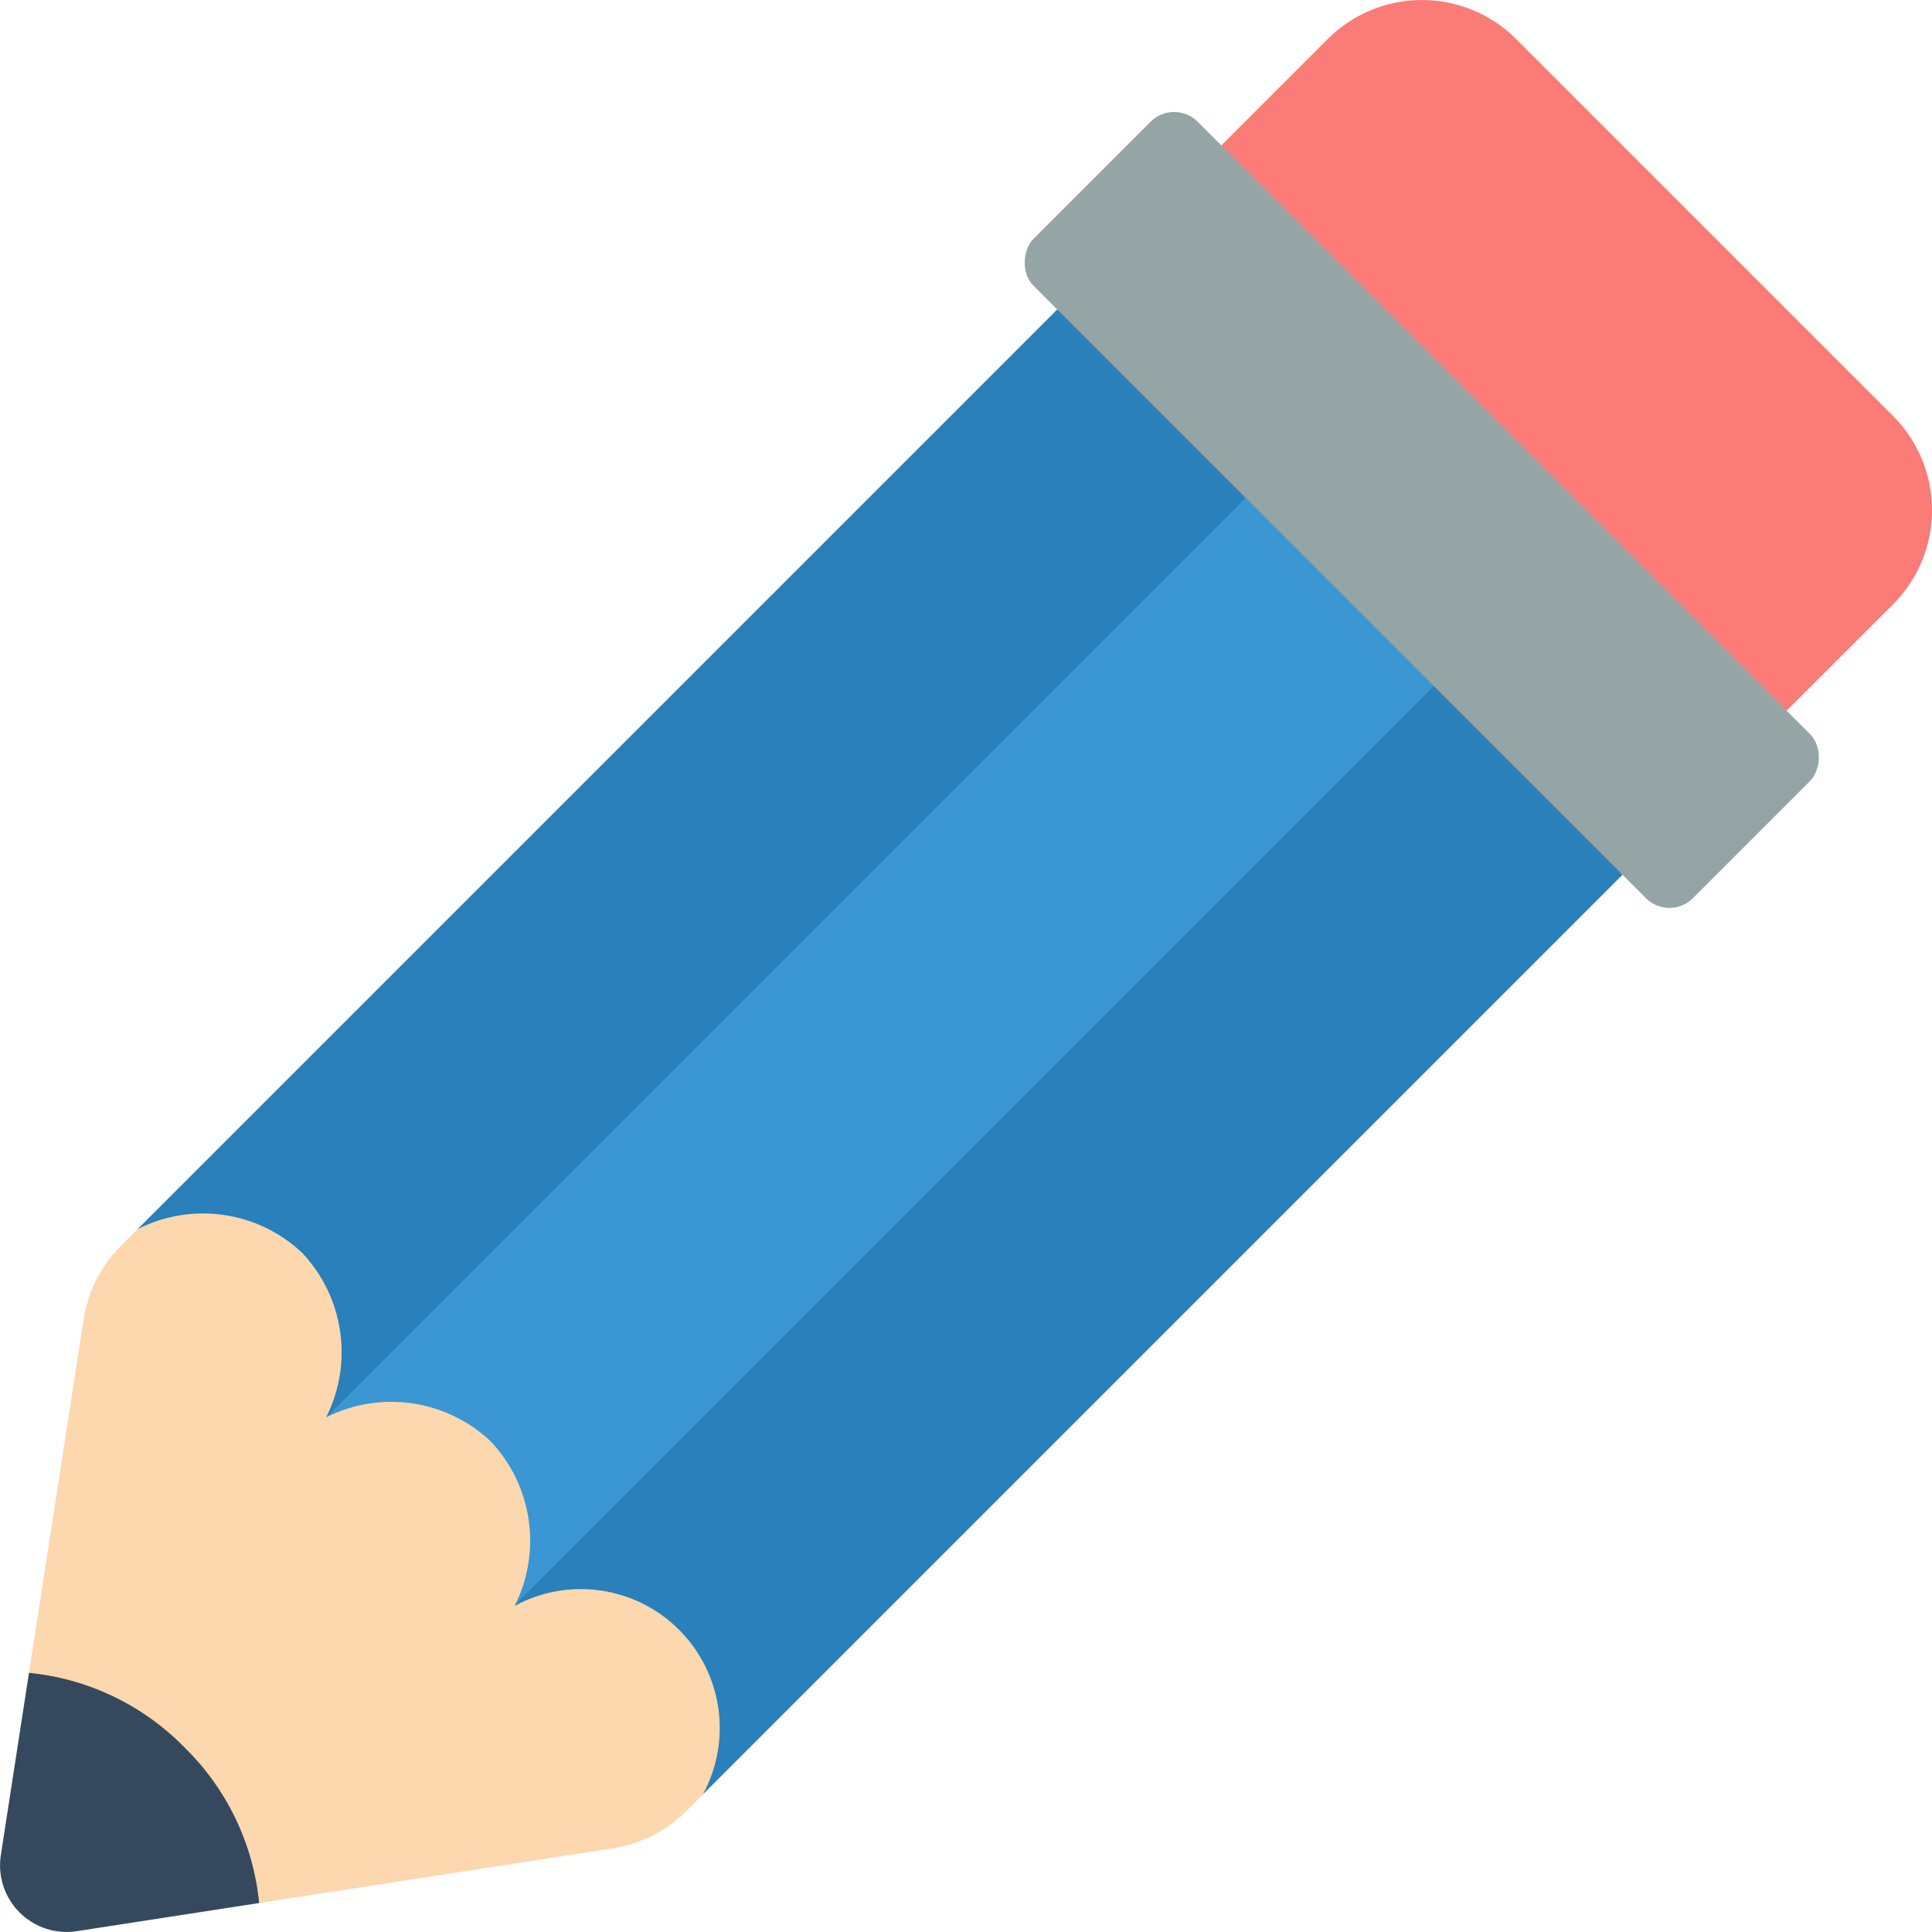 <svg height="512" viewBox="0 0 58 58" width="512" xmlns="http://www.w3.org/2000/svg"><g id="Page-1" fill="none" fill-rule="evenodd"><g id="009---Pencil"><path id="Shape" d="m53.634 21.336-9.634-7.336-7.336-9.634 3.194-3.194c.75-.75 1.768-1.172 2.829-1.172s2.078.421 2.829 1.172l11.313 11.313c.75.75 1.172 1.768 1.172 2.829s-.421 2.078-1.172 2.829z" fill="#fb7b76" fill-rule="nonzero"/><path id="Shape" d="m15.45 48.21-.01.01" stroke="#000" stroke-linejoin="round" stroke-width="2"/><path id="Shape" d="m9.79 42.55-.01.01" stroke="#000" stroke-linejoin="round" stroke-width="2"/><g fill-rule="nonzero"><path id="Shape" d="m31.74 9.29-27.61 27.61 5.87 11.1 11.1 5.87 27.61-27.61-6.71-10.26z" fill="#2980ba"/><path id="Rectangle-path" d="m6.904 27.583h39.036v7.99h-39.036z" fill="#3b97d3" transform="matrix(.707 -.707 .707 .707 -14.59 27.932)"/><path id="Shape" d="m21.1 53.87-.01.01-.49.49c-.599.599-1.373.992-2.21 1.12l-10.61 1.64c-2.125-2.475-4.435-4.785-6.91-6.91l1.64-10.61c.128-.837.521-1.611 1.12-2.21l.49-.49.01-.01c1.631-.83 3.609-.546 4.94.71 1.257 1.33 1.545 3.306.72 4.94 1.634-.825 3.61-.537 4.94.72 1.257 1.33 1.545 3.306.72 4.94 1.624-.881 3.634-.588 4.939.72s1.594 3.318.711 4.94z" fill="#fdd7ad"/><rect id="Rectangle-path" fill="#95a5a5" height="6.968" rx="1" transform="matrix(.707 .707 -.707 .707 23.331 -25.697)" width="28" x="28.685" y="11.83"/><path id="Shape" d="m7.78 57.13-5.44.84c-.64.11-1.294-.098-1.753-.557-.459-.459-.667-1.113-.557-1.753l.84-5.44c1.772.174 3.425.967 4.67 2.24 1.273 1.245 2.066 2.898 2.24 4.67z" fill="#35495e"/></g></g></g></svg>